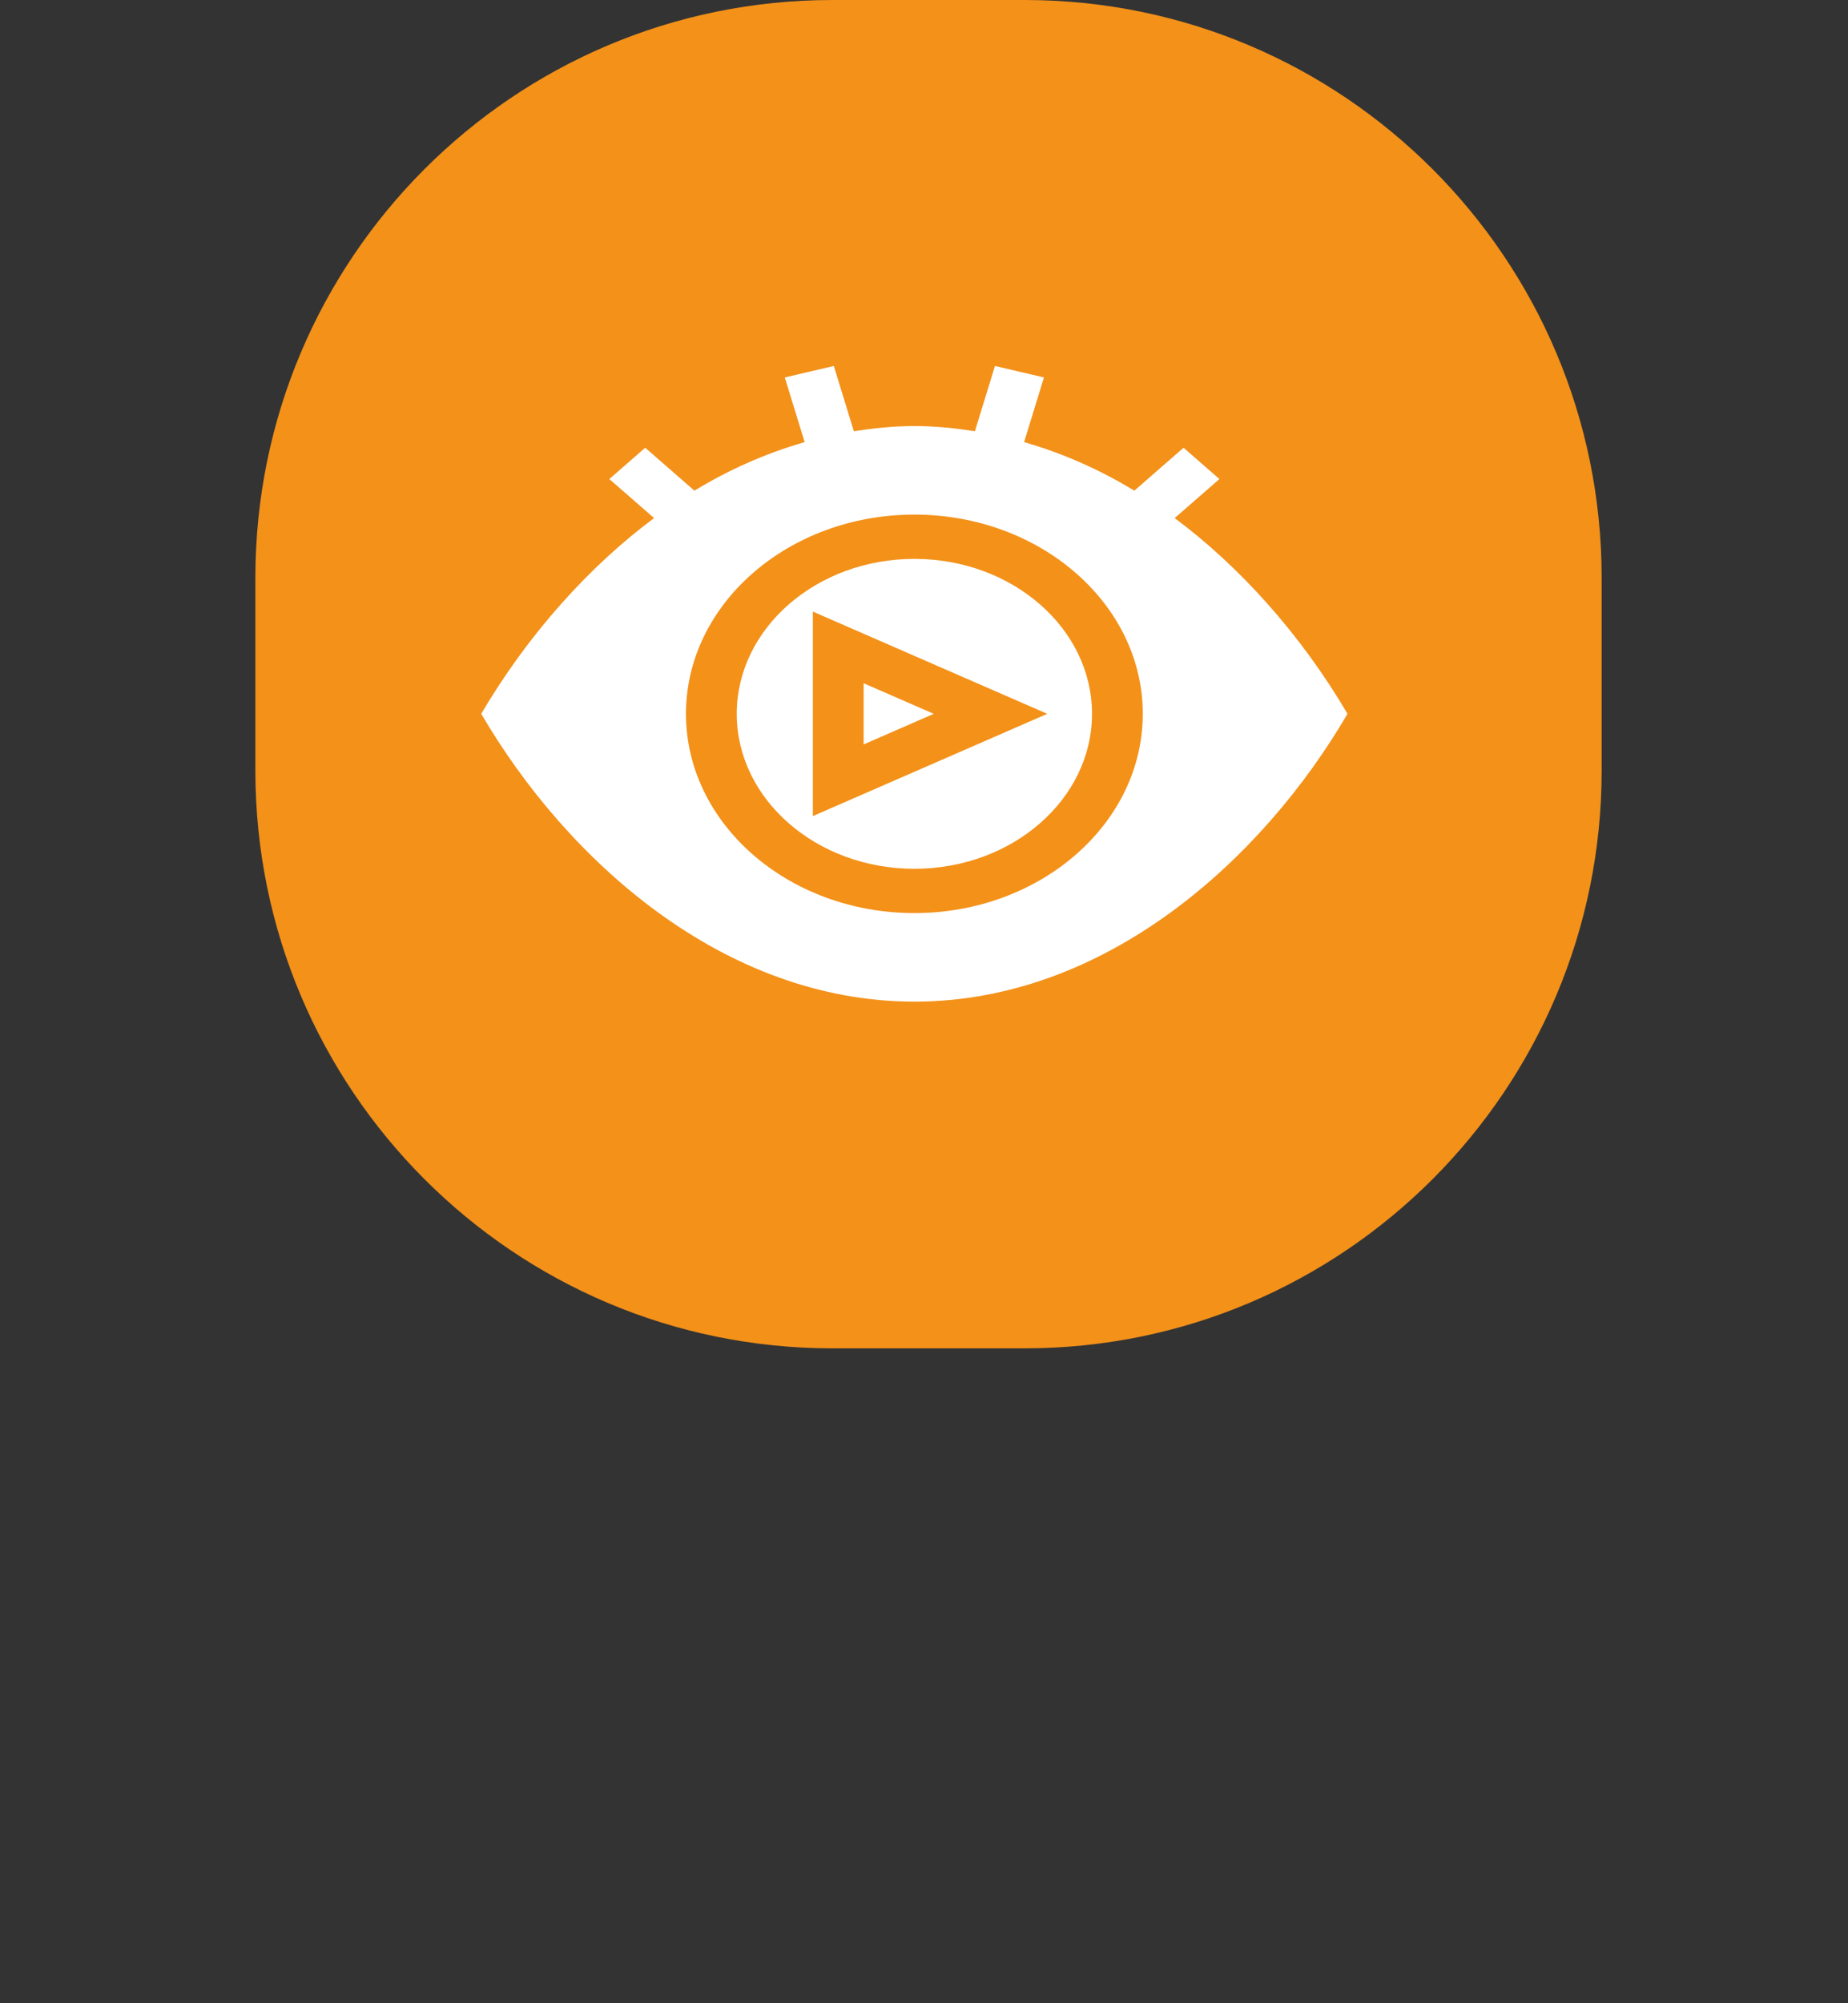 <svg width="96" height="104" viewBox="0 0 96 104" fill="none" xmlns="http://www.w3.org/2000/svg">
<rect x="0" y="0" width="96" height="104" fill="#333333" stroke="none"/>
<path fill-rule="evenodd" clip-rule="evenodd" d="M43.239 0H53.23C69.783 0 83.203 13.431 83.203 30V40C83.203 56.568 69.783 70 53.23 70H43.239C26.685 70 13.266 56.568 13.266 40V30C13.266 13.431 26.685 0 43.239 0Z" fill="#F39119"/>
<path d="M44.863 35.471V38.648L48.507 37.059L44.863 35.471Z" fill="white"/>
<path d="M47.5 29.015C42.412 29.015 38.272 32.624 38.272 37.059C38.272 41.495 42.412 45.104 47.5 45.104C52.588 45.104 56.728 41.495 56.728 37.059C56.728 32.624 52.588 29.015 47.5 29.015V29.015ZM42.227 42.367V31.752L54.403 37.059L42.227 42.367Z" fill="white"/>
<path d="M61.022 26.897L63.347 24.87L61.483 23.245L58.926 25.474C57.207 24.426 55.289 23.553 53.2 22.953L54.232 19.595L51.686 19L50.644 22.388C49.628 22.23 48.588 22.119 47.5 22.119C46.412 22.119 45.372 22.23 44.356 22.388L43.315 19L40.768 19.595L41.8 22.953C39.711 23.553 37.793 24.426 36.074 25.474L33.517 23.245L31.653 24.87L33.978 26.897C30.644 29.374 27.43 32.916 25 37.059C29.461 44.694 37.617 52 47.5 52C57.389 52 65.544 44.686 70 37.059C67.566 32.91 64.35 29.37 61.022 26.897V26.897ZM47.5 47.403C40.957 47.403 35.635 42.763 35.635 37.059C35.635 31.356 40.957 26.716 47.5 26.716C54.043 26.716 59.365 31.356 59.365 37.059C59.365 42.763 54.043 47.403 47.5 47.403V47.403Z" fill="white"/>
</svg>
